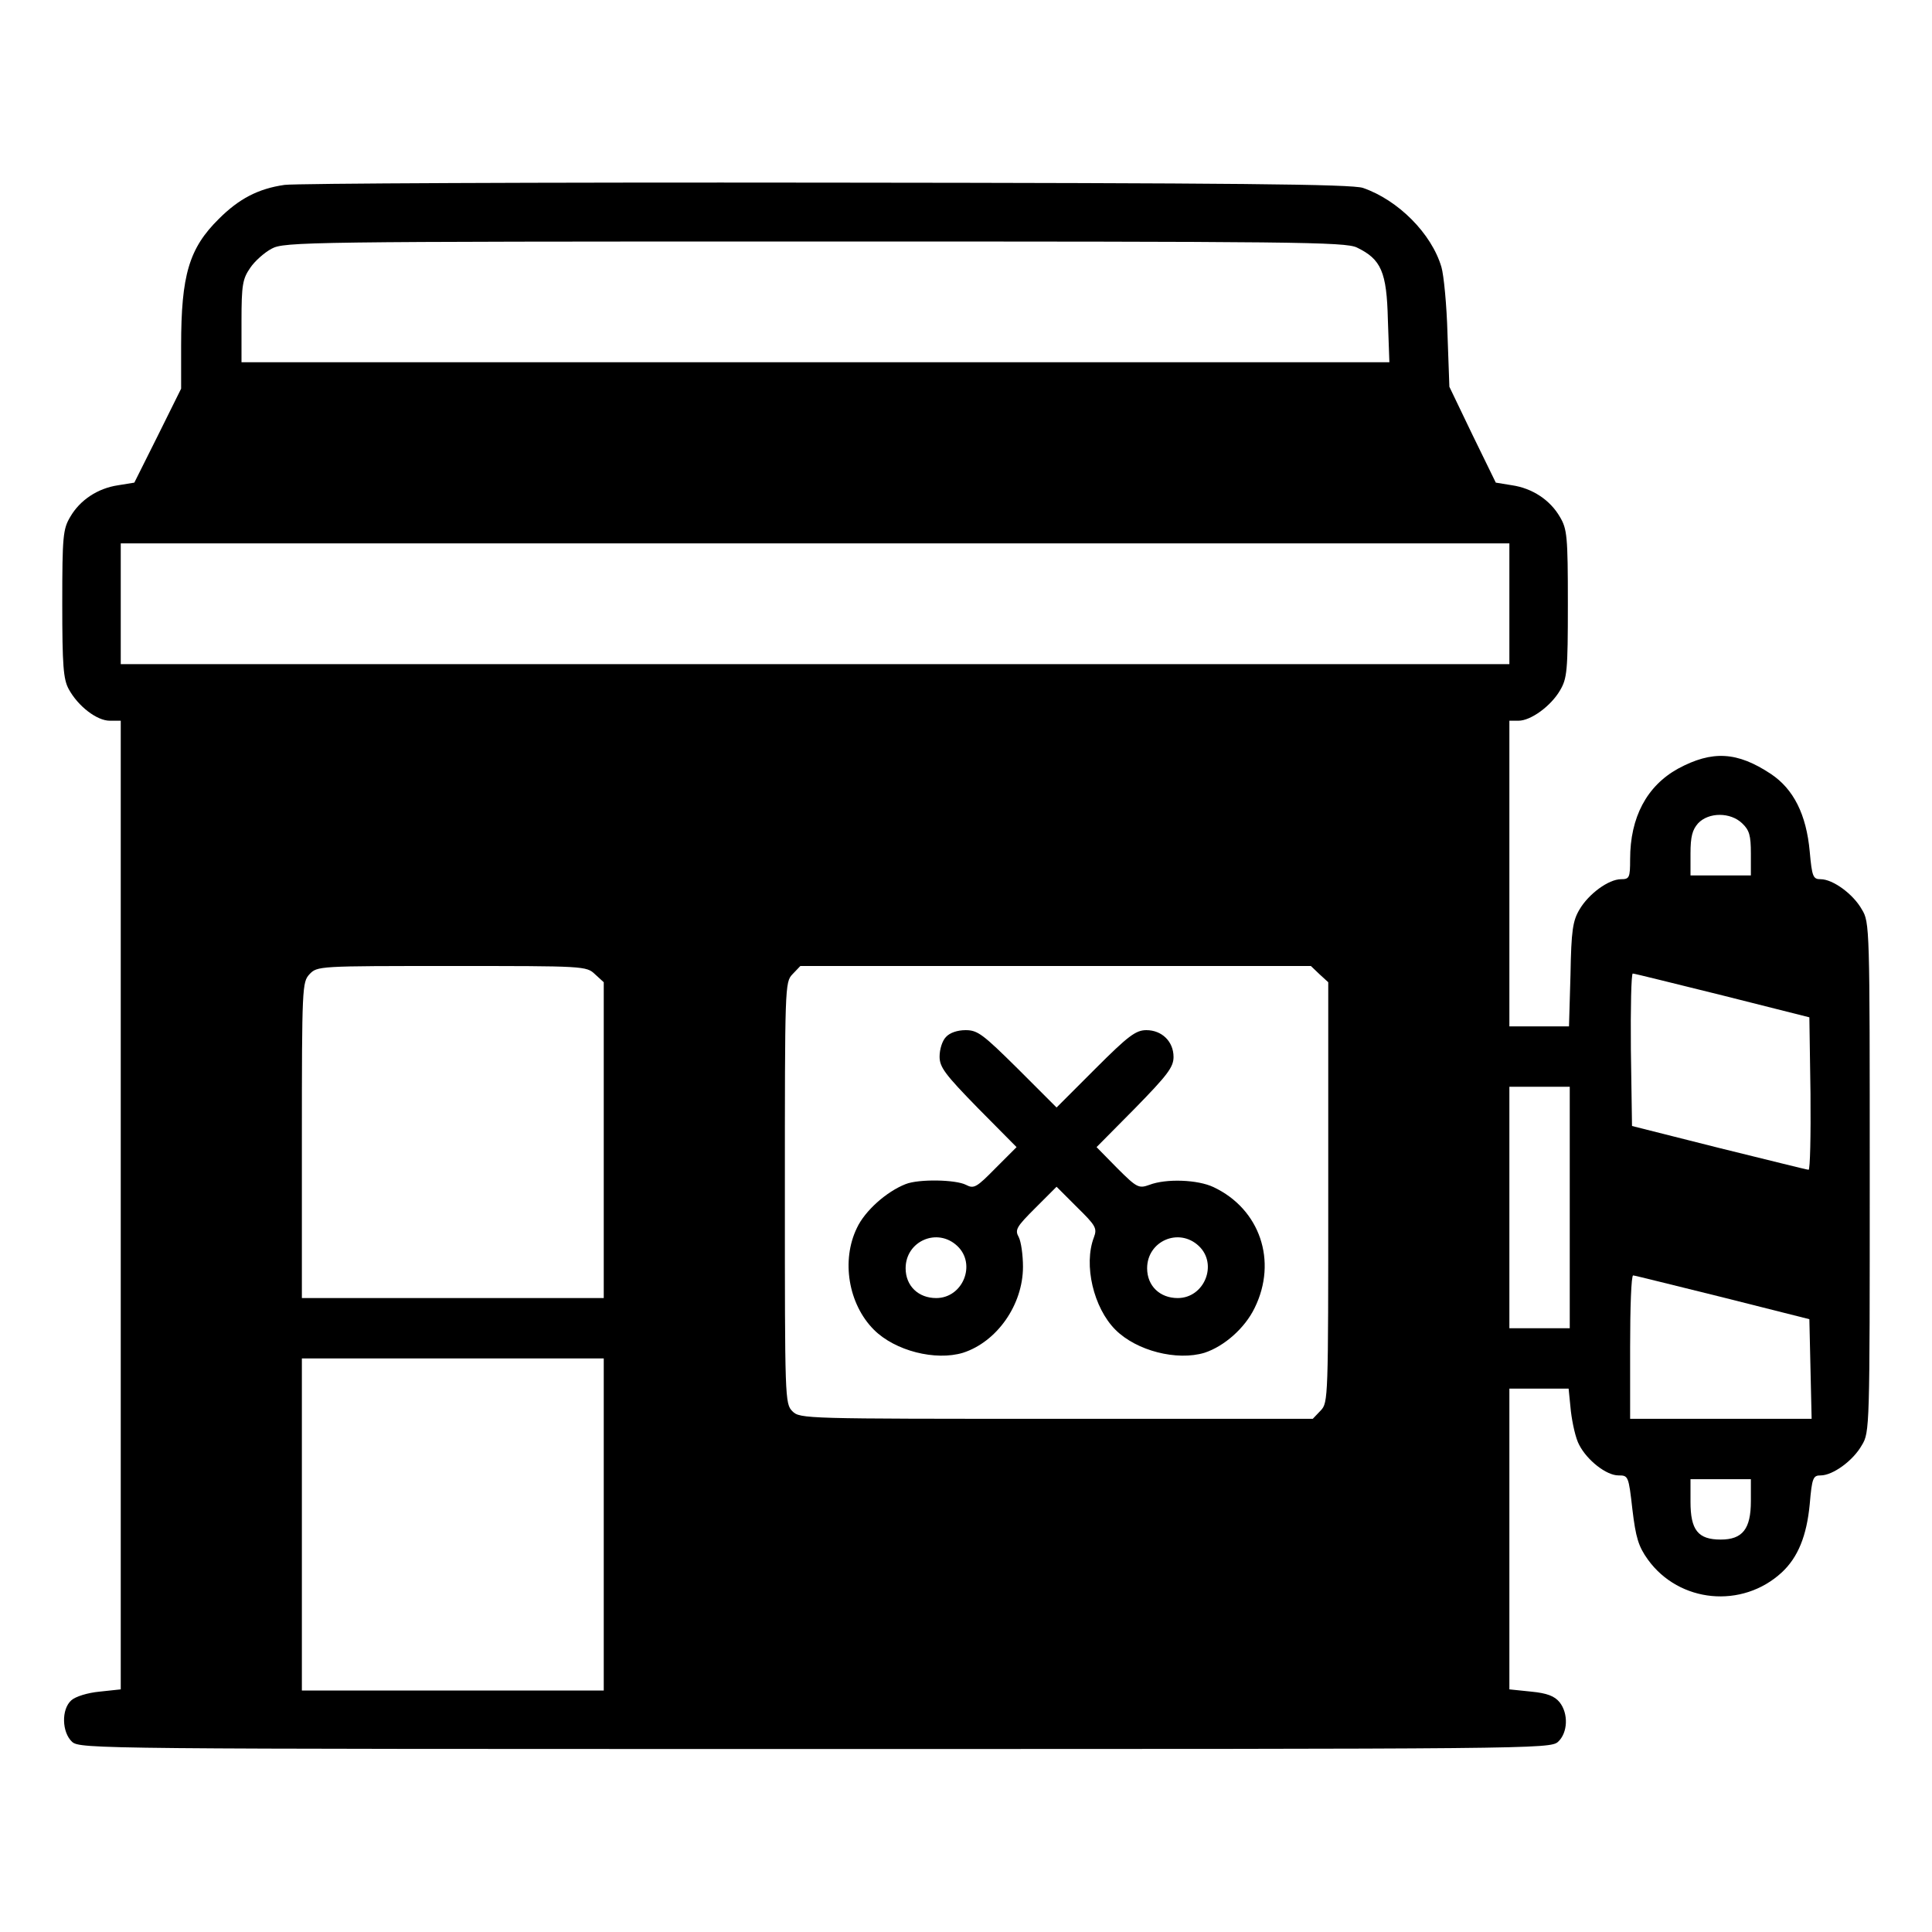 <?xml version="1.0" standalone="no"?>
<!DOCTYPE svg PUBLIC "-//W3C//DTD SVG 20010904//EN"
 "http://www.w3.org/TR/2001/REC-SVG-20010904/DTD/svg10.dtd">
<svg version="1.0" xmlns="http://www.w3.org/2000/svg"
 width="512pt" height="512pt" viewBox="0 0 512 512"
 preserveAspectRatio="xMidYMid meet">

<g transform="translate(0,512) scale(0.1,-0.1)"
fill="#000000" stroke="none">
<path d="M754 4630 c-70 -10 -121 -37 -174 -90 -79 -78 -100 -149 -100 -336
l0 -114 -62 -125 -62 -124 -43 -7 c-54 -8 -101 -39 -127 -84 -19 -32 -21 -51
-21 -230 0 -165 3 -200 17 -226 25 -46 75 -84 109 -84 l29 0 0 -1284 0 -1283
-56 -6 c-32 -3 -64 -13 -75 -23 -27 -24 -25 -85 2 -110 21 -19 68 -19 1969
-19 1901 0 1948 0 1969 19 26 24 28 75 4 105 -13 16 -33 24 -75 28 l-58 6 0
398 0 399 79 0 78 0 6 -60 c4 -33 13 -73 22 -89 21 -41 72 -81 104 -81 26 0
27 -1 37 -90 9 -75 16 -98 41 -133 83 -115 250 -131 355 -34 43 40 66 97 74
181 6 70 9 76 29 76 32 0 86 39 109 80 21 34 21 47 21 710 0 663 0 676 -21
710 -23 41 -77 80 -109 80 -20 0 -23 6 -29 73 -9 99 -43 166 -103 206 -89 59
-155 63 -246 14 -83 -46 -127 -129 -127 -240 0 -49 -2 -53 -24 -53 -33 0 -86
-39 -110 -80 -18 -30 -22 -56 -24 -172 l-4 -138 -79 0 -79 0 0 405 0 405 24 0
c33 0 86 39 110 80 19 32 21 51 21 230 0 179 -2 198 -21 230 -26 45 -73 76
-127 84 l-43 7 -62 127 -61 127 -5 140 c-2 77 -10 157 -16 177 -26 89 -115
178 -208 210 -29 10 -340 13 -1422 14 -762 1 -1408 -2 -1436 -6z m2842 -166
c64 -31 79 -64 82 -191 l4 -113 -1521 0 -1521 0 0 109 c0 96 3 112 23 141 12
18 38 41 57 51 33 18 91 19 1438 19 1275 0 1407 -1 1438 -16z m404 -944 l0
-160 -1840 0 -1840 0 0 160 0 160 1840 0 1840 0 0 -160z m617 -582 c19 -18 23
-32 23 -80 l0 -58 -80 0 -80 0 0 58 c0 45 5 63 20 80 28 30 86 30 117 0z
m-3040 -400 l23 -21 0 -419 0 -418 -400 0 -400 0 0 418 c0 407 1 419 20 440
21 22 23 22 377 22 352 0 357 0 380 -22z m1920 0 l23 -21 0 -557 c0 -546 0
-557 -20 -578 l-21 -22 -679 0 c-667 0 -680 0 -700 20 -20 20 -20 33 -20 578
0 548 0 559 20 580 l21 22 676 0 677 0 23 -22z m1068 -56 l230 -58 3 -202 c1
-111 -1 -202 -5 -202 -5 0 -111 27 -238 58 l-230 58 -3 202 c-1 111 1 202 5
202 5 0 112 -27 238 -58z m-405 -562 l0 -320 -80 0 -80 0 0 320 0 320 80 0 80
0 0 -320z m405 -238 l230 -58 3 -132 3 -132 -241 0 -240 0 0 190 c0 105 3 190
8 190 4 0 111 -27 237 -58z m-2965 -602 l0 -440 -400 0 -400 0 0 440 0 440
400 0 400 0 0 -440z m3040 62 c0 -74 -22 -102 -80 -102 -60 0 -80 25 -80 100
l0 60 80 0 80 0 0 -58z"/>
<path d="M2507 2372 c-10 -10 -17 -33 -17 -52 0 -28 14 -47 102 -137 l102
-103 -56 -56 c-50 -51 -57 -55 -78 -44 -27 14 -125 16 -160 2 -51 -20 -108
-71 -129 -116 -42 -86 -23 -202 45 -270 56 -56 163 -83 236 -61 90 29 159 127
159 228 0 31 -5 66 -11 78 -11 20 -7 27 44 78 l56 56 54 -54 c50 -49 54 -56
45 -80 -28 -73 -1 -187 57 -245 56 -56 163 -83 236 -61 52 17 107 65 133 119
61 124 14 262 -109 320 -42 20 -126 23 -170 6 -28 -10 -33 -8 -85 44 l-55 56
102 103 c86 88 102 109 102 136 0 41 -31 71 -72 71 -28 0 -48 -15 -135 -102
l-103 -103 -103 103 c-92 91 -106 102 -138 102 -22 0 -42 -7 -52 -18z m30
-554 c51 -48 15 -138 -56 -138 -47 0 -81 32 -81 79 0 72 84 109 137 59z m640
0 c51 -48 15 -138 -56 -138 -47 0 -81 32 -81 79 0 72 84 109 137 59z"/>
</g>
</svg>
